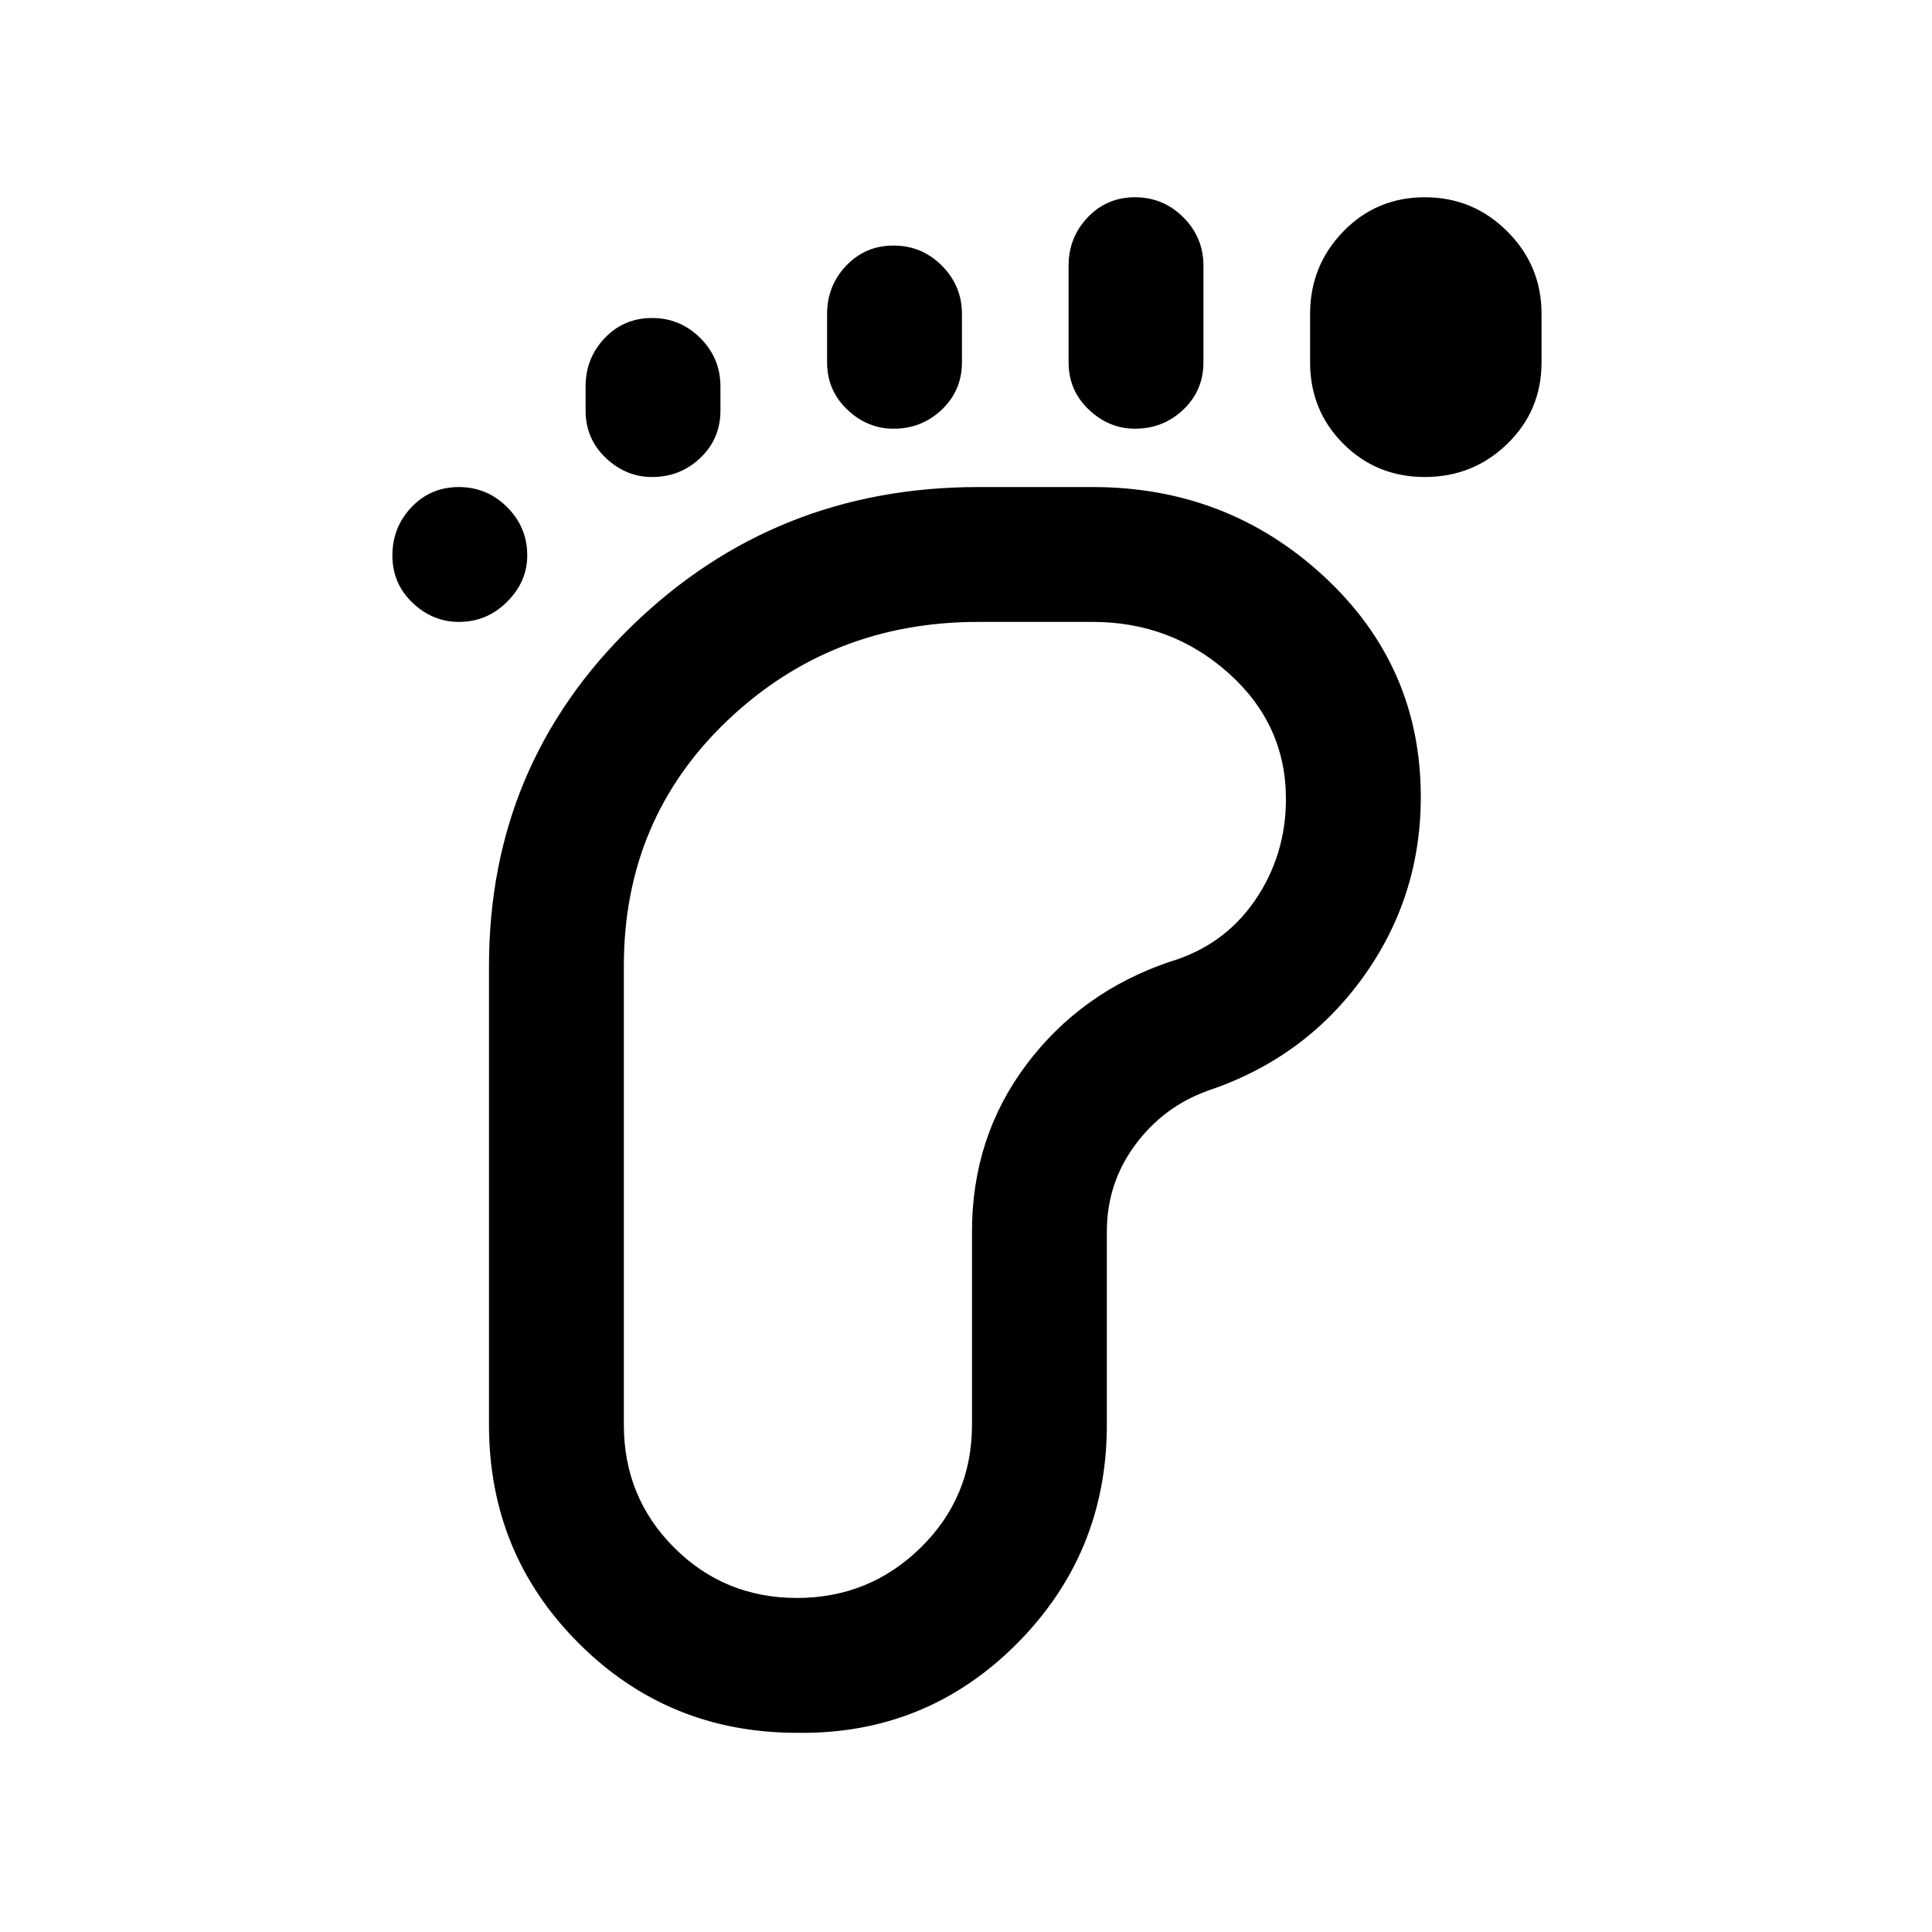 <svg xmlns="http://www.w3.org/2000/svg" height="20" width="20"><path d="M4.75 6.438q-.271 0-.479-.198-.209-.198-.209-.49t.198-.5q.198-.208.49-.208t.5.208q.208.208.208.5 0 .271-.208.479-.208.209-.5.209Zm3.5 11.5q-1.333 0-2.26-.928-.928-.927-.928-2.26V10q0-2.083 1.48-3.521 1.479-1.437 3.583-1.437h1.187q1.396 0 2.396.927t1 2.281q0 1.042-.604 1.875T12.5 11.292q-.458.166-.75.562t-.292.896v2q0 1.333-.937 2.271-.938.937-2.271.917Zm-1.5-13q-.271 0-.479-.198-.209-.198-.209-.49V4q0-.292.198-.5.198-.208.49-.208t.5.208q.208.208.208.5v.25q0 .292-.208.49t-.5.198Zm1.5 11.604q.75 0 1.281-.521.531-.521.531-1.271v-2q0-.979.563-1.729.563-.75 1.479-1.063.563-.166.886-.635.322-.469.322-1.052 0-.771-.593-1.302-.594-.531-1.407-.531h-1.187q-1.521 0-2.594 1.02Q6.458 8.479 6.458 10v4.75q0 .75.521 1.271.521.521 1.271.521Zm1-12.104q-.271 0-.479-.198-.209-.198-.209-.49v-.5q0-.292.198-.5.198-.208.49-.208t.5.208q.208.208.208.5v.5q0 .292-.208.49t-.5.198Zm2.5 0q-.271 0-.479-.198-.209-.198-.209-.49v-1q0-.292.198-.5.198-.208.49-.208t.5.208q.208.208.208.5v1q0 .292-.208.49t-.5.198Zm3 .5q-.5 0-.844-.344t-.344-.844v-.5q0-.5.344-.854t.844-.354q.5 0 .854.354t.354.854v.5q0 .5-.354.844t-.854.344Z"/></svg>